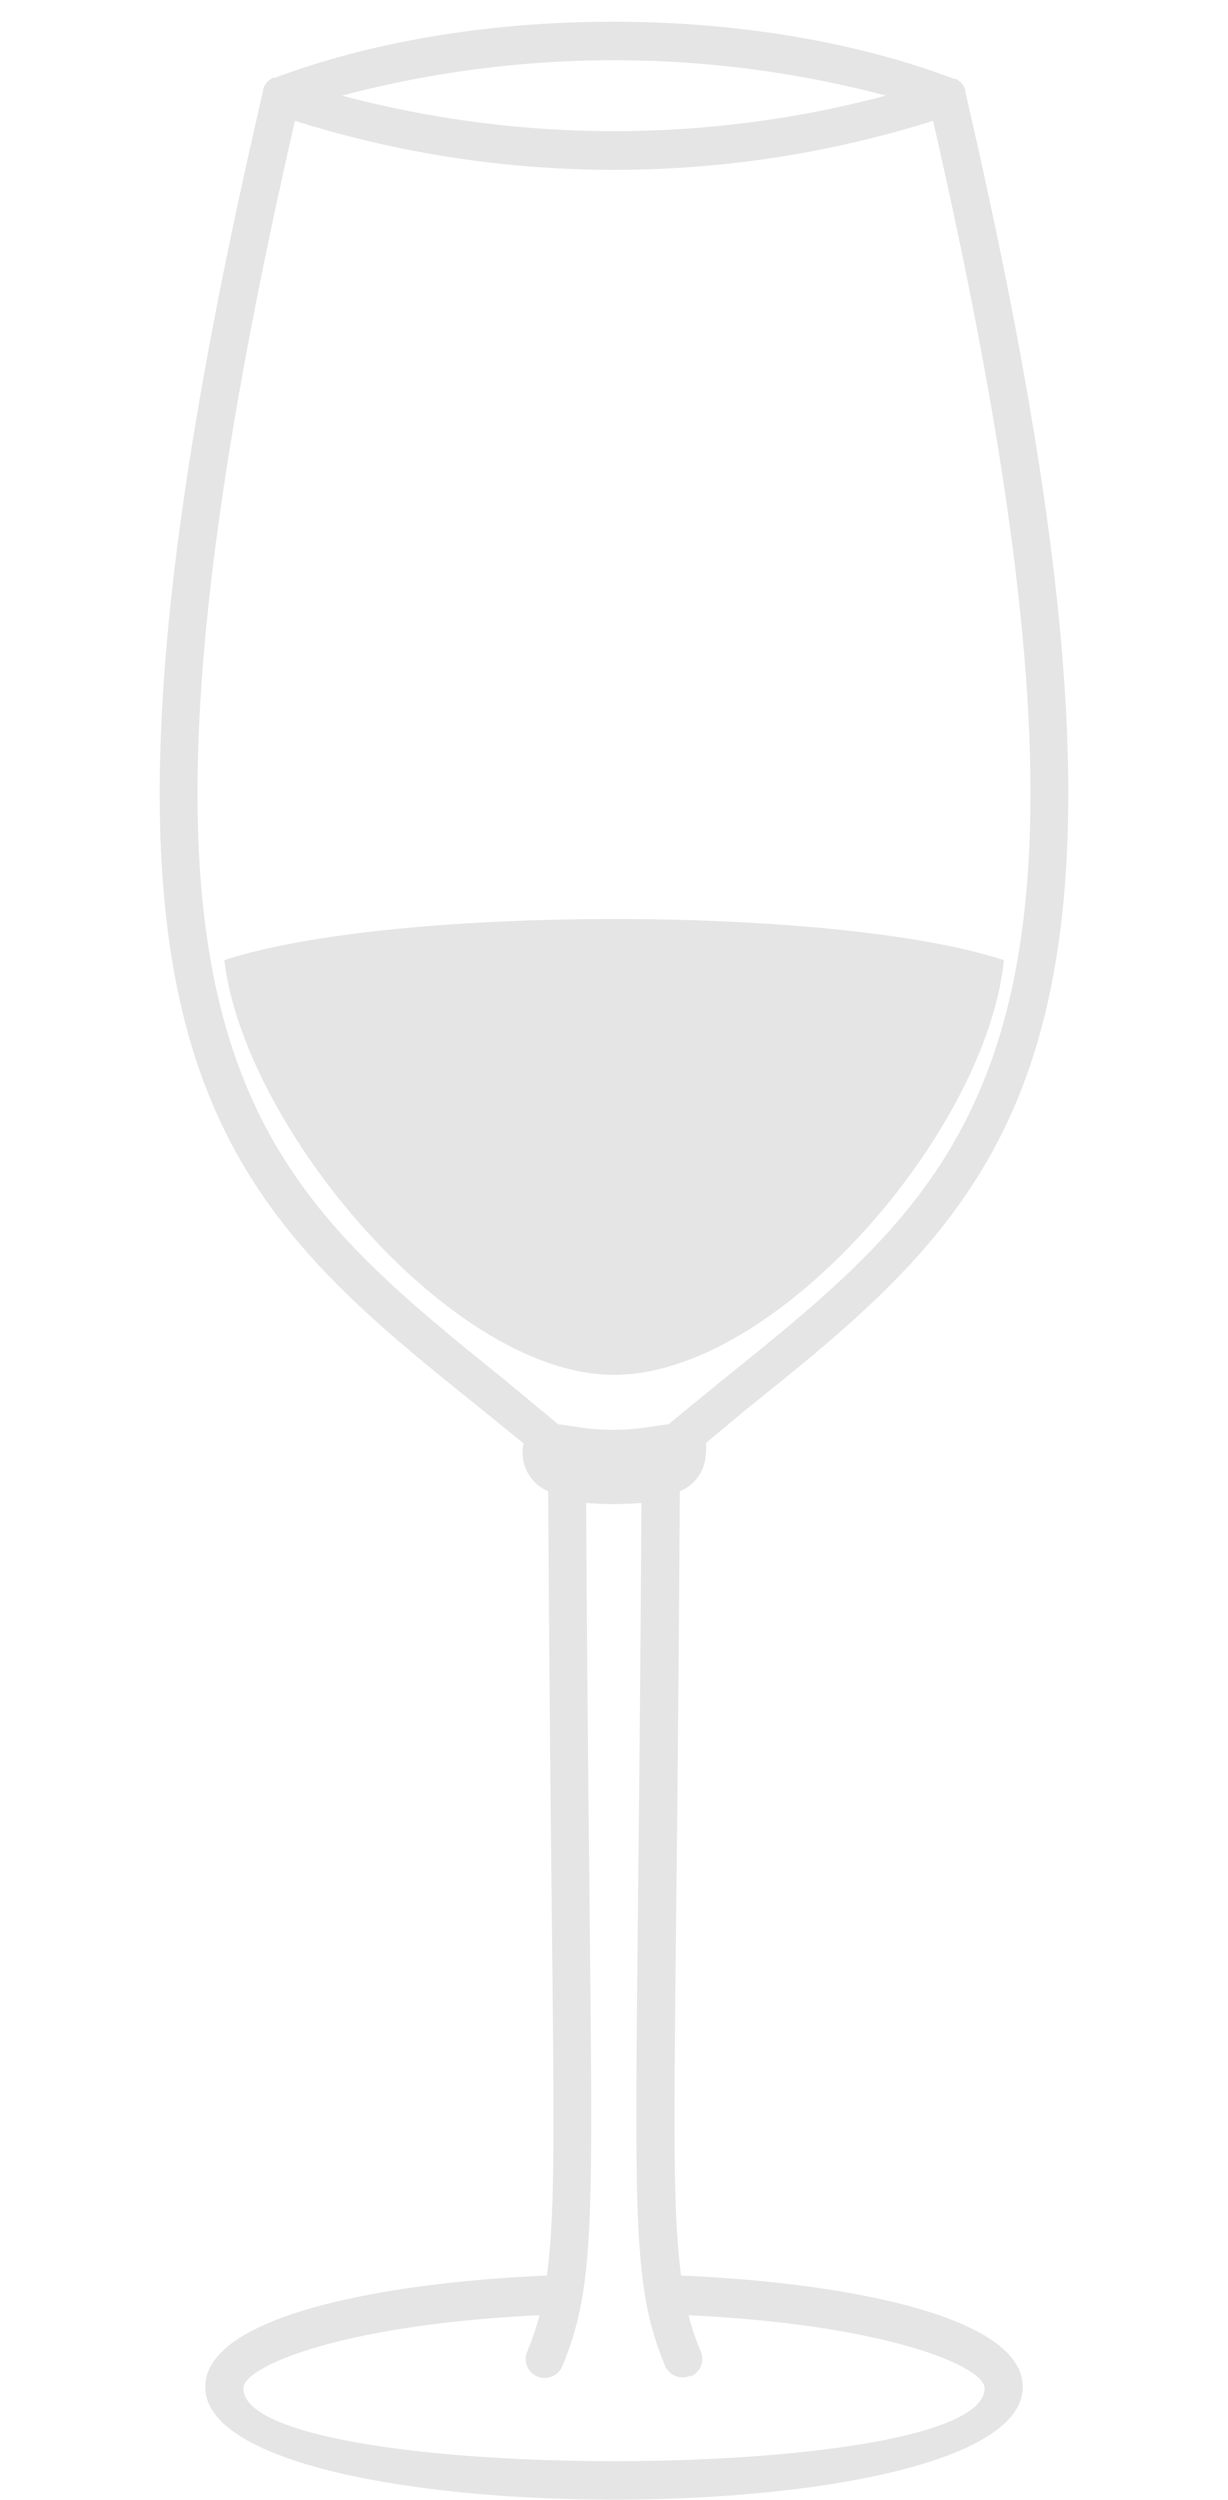 <svg xmlns="http://www.w3.org/2000/svg" viewBox="0 0 56 114">
  <defs>
    <style>.cls-e5e5e5{fill:#e5e5e5;}</style>
  </defs>
  <g id="Type">
    <path class="cls-e5e5e5"
          d="M47.52,46.77c2.35-8.9,1.27-22-3.5-42.59,0,0,0,0,0-.08a.89.89,0,0,0-.28-.41l-.16-.1-.09,0C34.36.13,21.64.13,12.53,3.55l-.1,0-.16.11a.86.86,0,0,0-.27.4.24.24,0,0,0,0,.08C7.21,24.73,6.13,37.87,8.48,46.77,10.7,55.21,15.93,59.42,22,64.29l1.88,1.53a1.88,1.88,0,0,0-.05.43A1.92,1.92,0,0,0,25,68c.14,25.79.49,31.6-.06,35.76-7.35.31-15.58,1.81-15.58,5.08,0,6.85,37.28,6.85,37.28,0,0-3.27-8.23-4.77-15.58-5.08-.55-4.19-.2-10.2-.06-35.76a1.92,1.92,0,0,0,1.19-1.77,1.45,1.45,0,0,0,0-.43L34,64.29C40.07,59.42,45.3,55.21,47.52,46.77ZM40.4,4.36a48.27,48.27,0,0,1-24.8,0A48.48,48.48,0,0,1,40.4,4.36Zm-8.91,104a.86.86,0,0,0,.47-1.13,11.58,11.58,0,0,1-.56-1.66c9,.42,13.5,2.33,13.5,3.33,0,4.43-33.8,4.43-33.8,0,0-1,4.51-2.91,13.5-3.33a12,12,0,0,1-.56,1.66.86.86,0,0,0,.46,1.13.87.87,0,0,0,1.14-.46,14.3,14.3,0,0,0,.9-3.07v0c.71-4.16.34-10,.19-36.3a15.15,15.15,0,0,0,2.52,0c-.15,26.27-.52,32.13.19,36.3v0a14,14,0,0,0,.9,3.07A.86.86,0,0,0,31.49,108.32Zm-1-43.42-.66.09a10.57,10.57,0,0,1-3.72,0l-.66-.09-2.41-2C11.1,53.3,3.84,47.46,13.45,5.51a48.48,48.48,0,0,0,29.1,0c9.61,42,2.35,47.79-9.62,57.43ZM45.78,43.78h0c-7.61-2.5-27.93-2.5-35.55,0h0C11.12,51.37,20.57,62.69,28,62.69h0c7.46,0,17-11.14,17.78-18.91Z"/>
  </g>
</svg>

